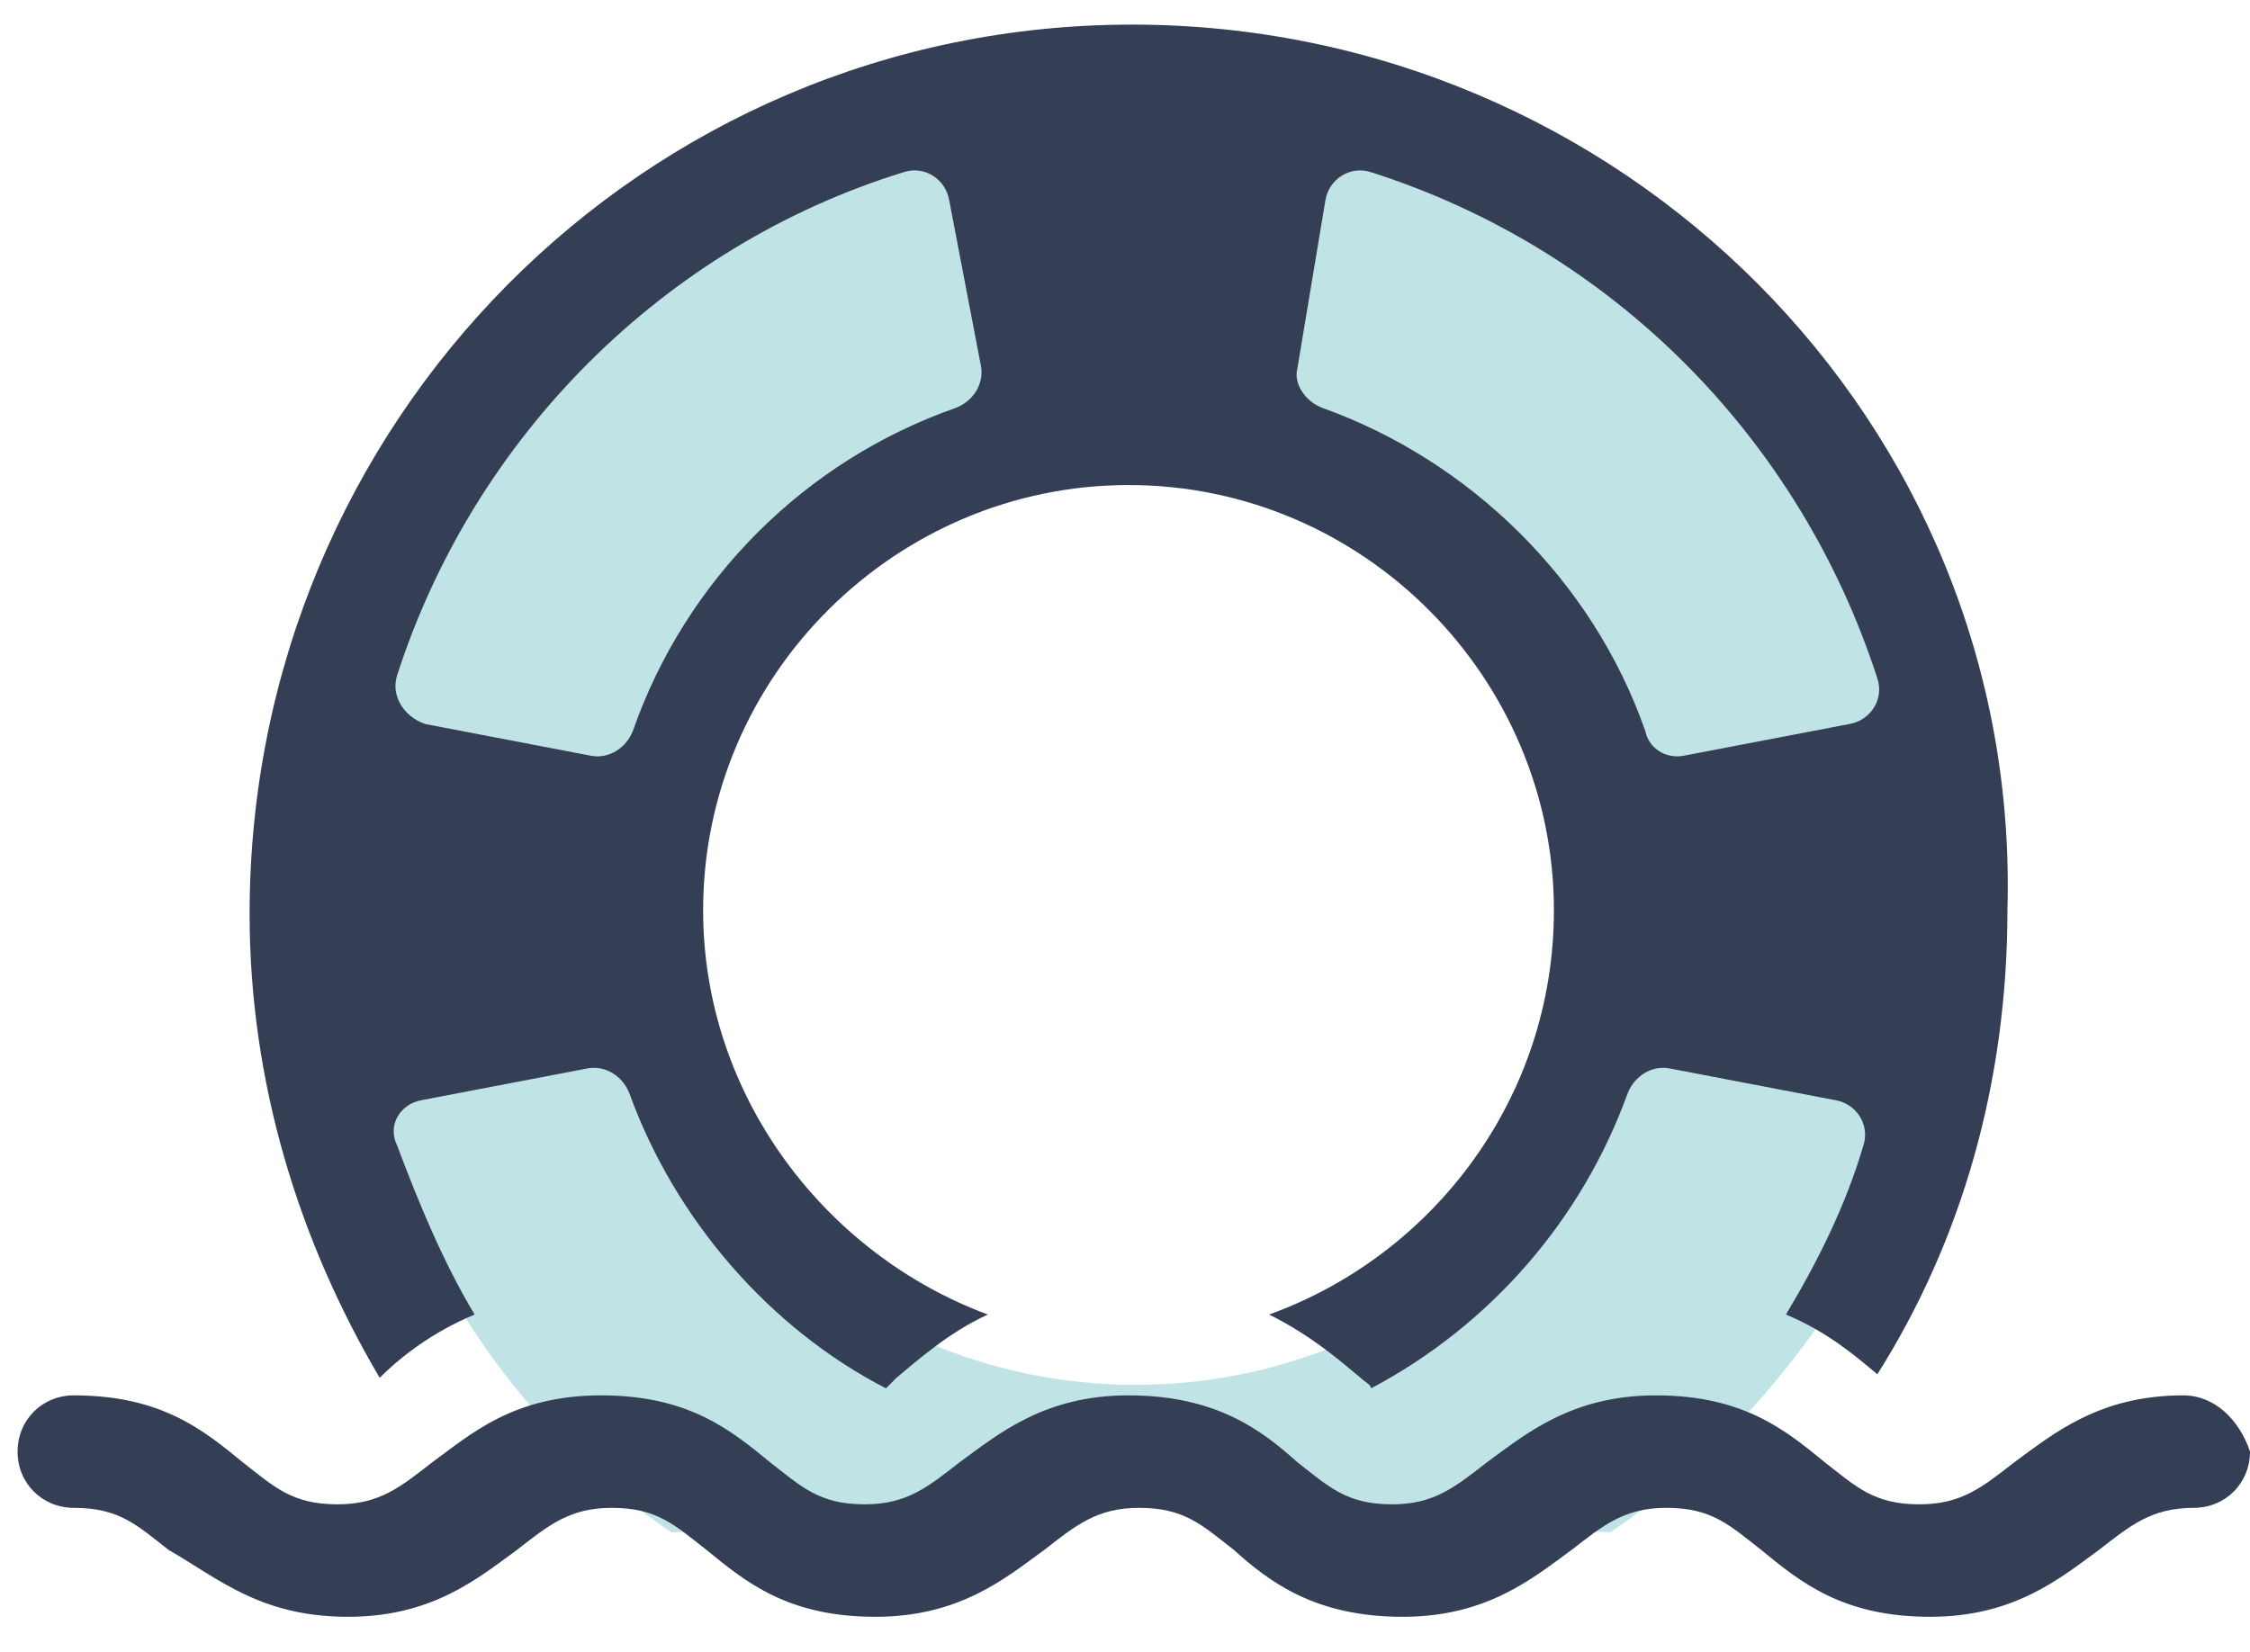 <?xml version="1.0" encoding="utf-8"?>
<!-- Generator: Adobe Illustrator 22.0.1, SVG Export Plug-In . SVG Version: 6.00 Build 0)  -->
<svg version="1.1" id="Layer_1" xmlns="http://www.w3.org/2000/svg" xmlns:xlink="http://www.w3.org/1999/			xlink" x="0px" y="0px"
	viewBox="0 0 64 47" style="enable-background:new 0 0 64 47;" xml:space="preserve">
<style type="text/css">
	.st2{fill:#82CACD;fill-opacity:0.5;}
	.st3{fill:#343F56;}
</style>
<path class="st2" d="M9.5,24.9C9.5,12.8,19.9,3,32.8,3C45.6,3,56,12.8,56,24.9c0,7.3-4.3,14.7-10.2,18.7l-13.1-0.9l-13.6,0.9
	C13.3,39.7,9.5,32.3,9.5,24.9z M32.3,39.4c7.9,0,14.4-6.1,14.4-13.5s-6.4-13.5-14.4-13.5s-14.4,6.1-14.4,13.5S24.4,39.4,32.3,39.4z" />
<path class="st3" d="M13.5,37.4c-0.9-1.5-1.6-3.2-2.2-4.8C11,32,11.4,31.4,12,31.3l4.7-0.9c0.5-0.1,1,0.2,1.2,0.7
	c1.3,3.6,4,6.7,7.3,8.4c0.1-0.1,0.2-0.2,0.3-0.3c0.6-0.5,1.5-1.3,2.6-1.8c-4.6-1.7-8.1-6.2-8.1-11.5c0-6.7,5.5-12.1,12.1-12.1
	c6.7,0,12.1,5.5,12.1,12.1c0,5.3-3.4,9.8-8.1,11.5c1.2,0.6,2,1.3,2.6,1.8c0.1,0.1,0.3,0.2,0.3,0.3c3.4-1.8,6-4.8,7.3-8.4
	c0.2-0.5,0.7-0.8,1.2-0.7l4.7,0.9c0.6,0.1,1,0.7,0.8,1.3c-0.5,1.7-1.3,3.3-2.2,4.8c1.2,0.5,2,1.2,2.6,1.7c2.4-3.8,3.7-8.3,3.7-13.2
	C57.5,12,46.1,0.7,32.2,0.7S7.1,12,7.1,26c0,4.8,1.4,9.3,3.7,13.2C11.4,38.6,12.3,37.9,13.5,37.4L13.5,37.4z M37.7,5.7
	c0.1-0.6,0.7-1,1.3-0.8c6.9,2.2,12.2,7.6,14.4,14.4c0.2,0.6-0.2,1.2-0.8,1.3l-4.7,0.9c-0.5,0.1-1-0.2-1.1-0.7
	c-1.5-4.3-5-7.7-9.2-9.2c-0.5-0.2-0.8-0.7-0.7-1.1L37.7,5.7z M11.3,19.2C13.5,12.4,18.9,7,25.7,4.9c0.6-0.2,1.2,0.2,1.3,0.8l0.9,4.7
	c0.1,0.5-0.2,1-0.7,1.2c-4.3,1.5-7.7,4.9-9.2,9.2c-0.2,0.5-0.7,0.8-1.2,0.7l-4.7-0.9C11.5,20.4,11.1,19.8,11.3,19.2L11.3,19.2z"/>
<path class="st3" d="M62.1,39.7c-2.4,0-3.7,1.1-4.8,1.9c-0.9,0.7-1.5,1.2-2.7,1.2c-1.3,0-1.8-0.5-2.7-1.2c-1.1-0.9-2.3-1.9-4.8-1.9
	c-2.4,0-3.7,1.1-4.8,1.9c-0.9,0.7-1.5,1.2-2.7,1.2c-1.3,0-1.8-0.5-2.7-1.2c-1-0.9-2.3-1.9-4.8-1.9c-2.4,0-3.7,1.1-4.8,1.9
	c-0.9,0.7-1.5,1.2-2.7,1.2c-1.3,0-1.8-0.5-2.7-1.2c-1.1-0.9-2.3-1.9-4.8-1.9s-3.7,1.1-4.8,1.9c-0.9,0.7-1.5,1.2-2.7,1.2
	c-1.3,0-1.8-0.5-2.7-1.2c-1.1-0.9-2.3-1.9-4.8-1.9c-0.9,0-1.6,0.7-1.6,1.6c0,0.9,0.7,1.6,1.6,1.6c1.3,0,1.8,0.5,2.7,1.2
	C6.2,44.9,7.4,46,9.9,46c2.4,0,3.7-1.1,4.8-1.9c0.9-0.7,1.5-1.2,2.7-1.2c1.3,0,1.8,0.5,2.7,1.2c1.1,0.9,2.3,1.9,4.8,1.9
	c2.4,0,3.7-1.1,4.8-1.9c0.9-0.7,1.5-1.2,2.7-1.2c1.3,0,1.8,0.5,2.7,1.2c1,0.9,2.3,1.9,4.8,1.9c2.4,0,3.7-1.1,4.8-1.9
	c0.9-0.7,1.5-1.2,2.7-1.2c1.3,0,1.8,0.5,2.7,1.2c1.1,0.9,2.3,1.9,4.8,1.9c2.4,0,3.7-1.1,4.8-1.9c0.9-0.7,1.5-1.2,2.7-1.2
	c0.9,0,1.6-0.7,1.6-1.6C63.7,40.4,63,39.7,62.1,39.7z" />
</svg>